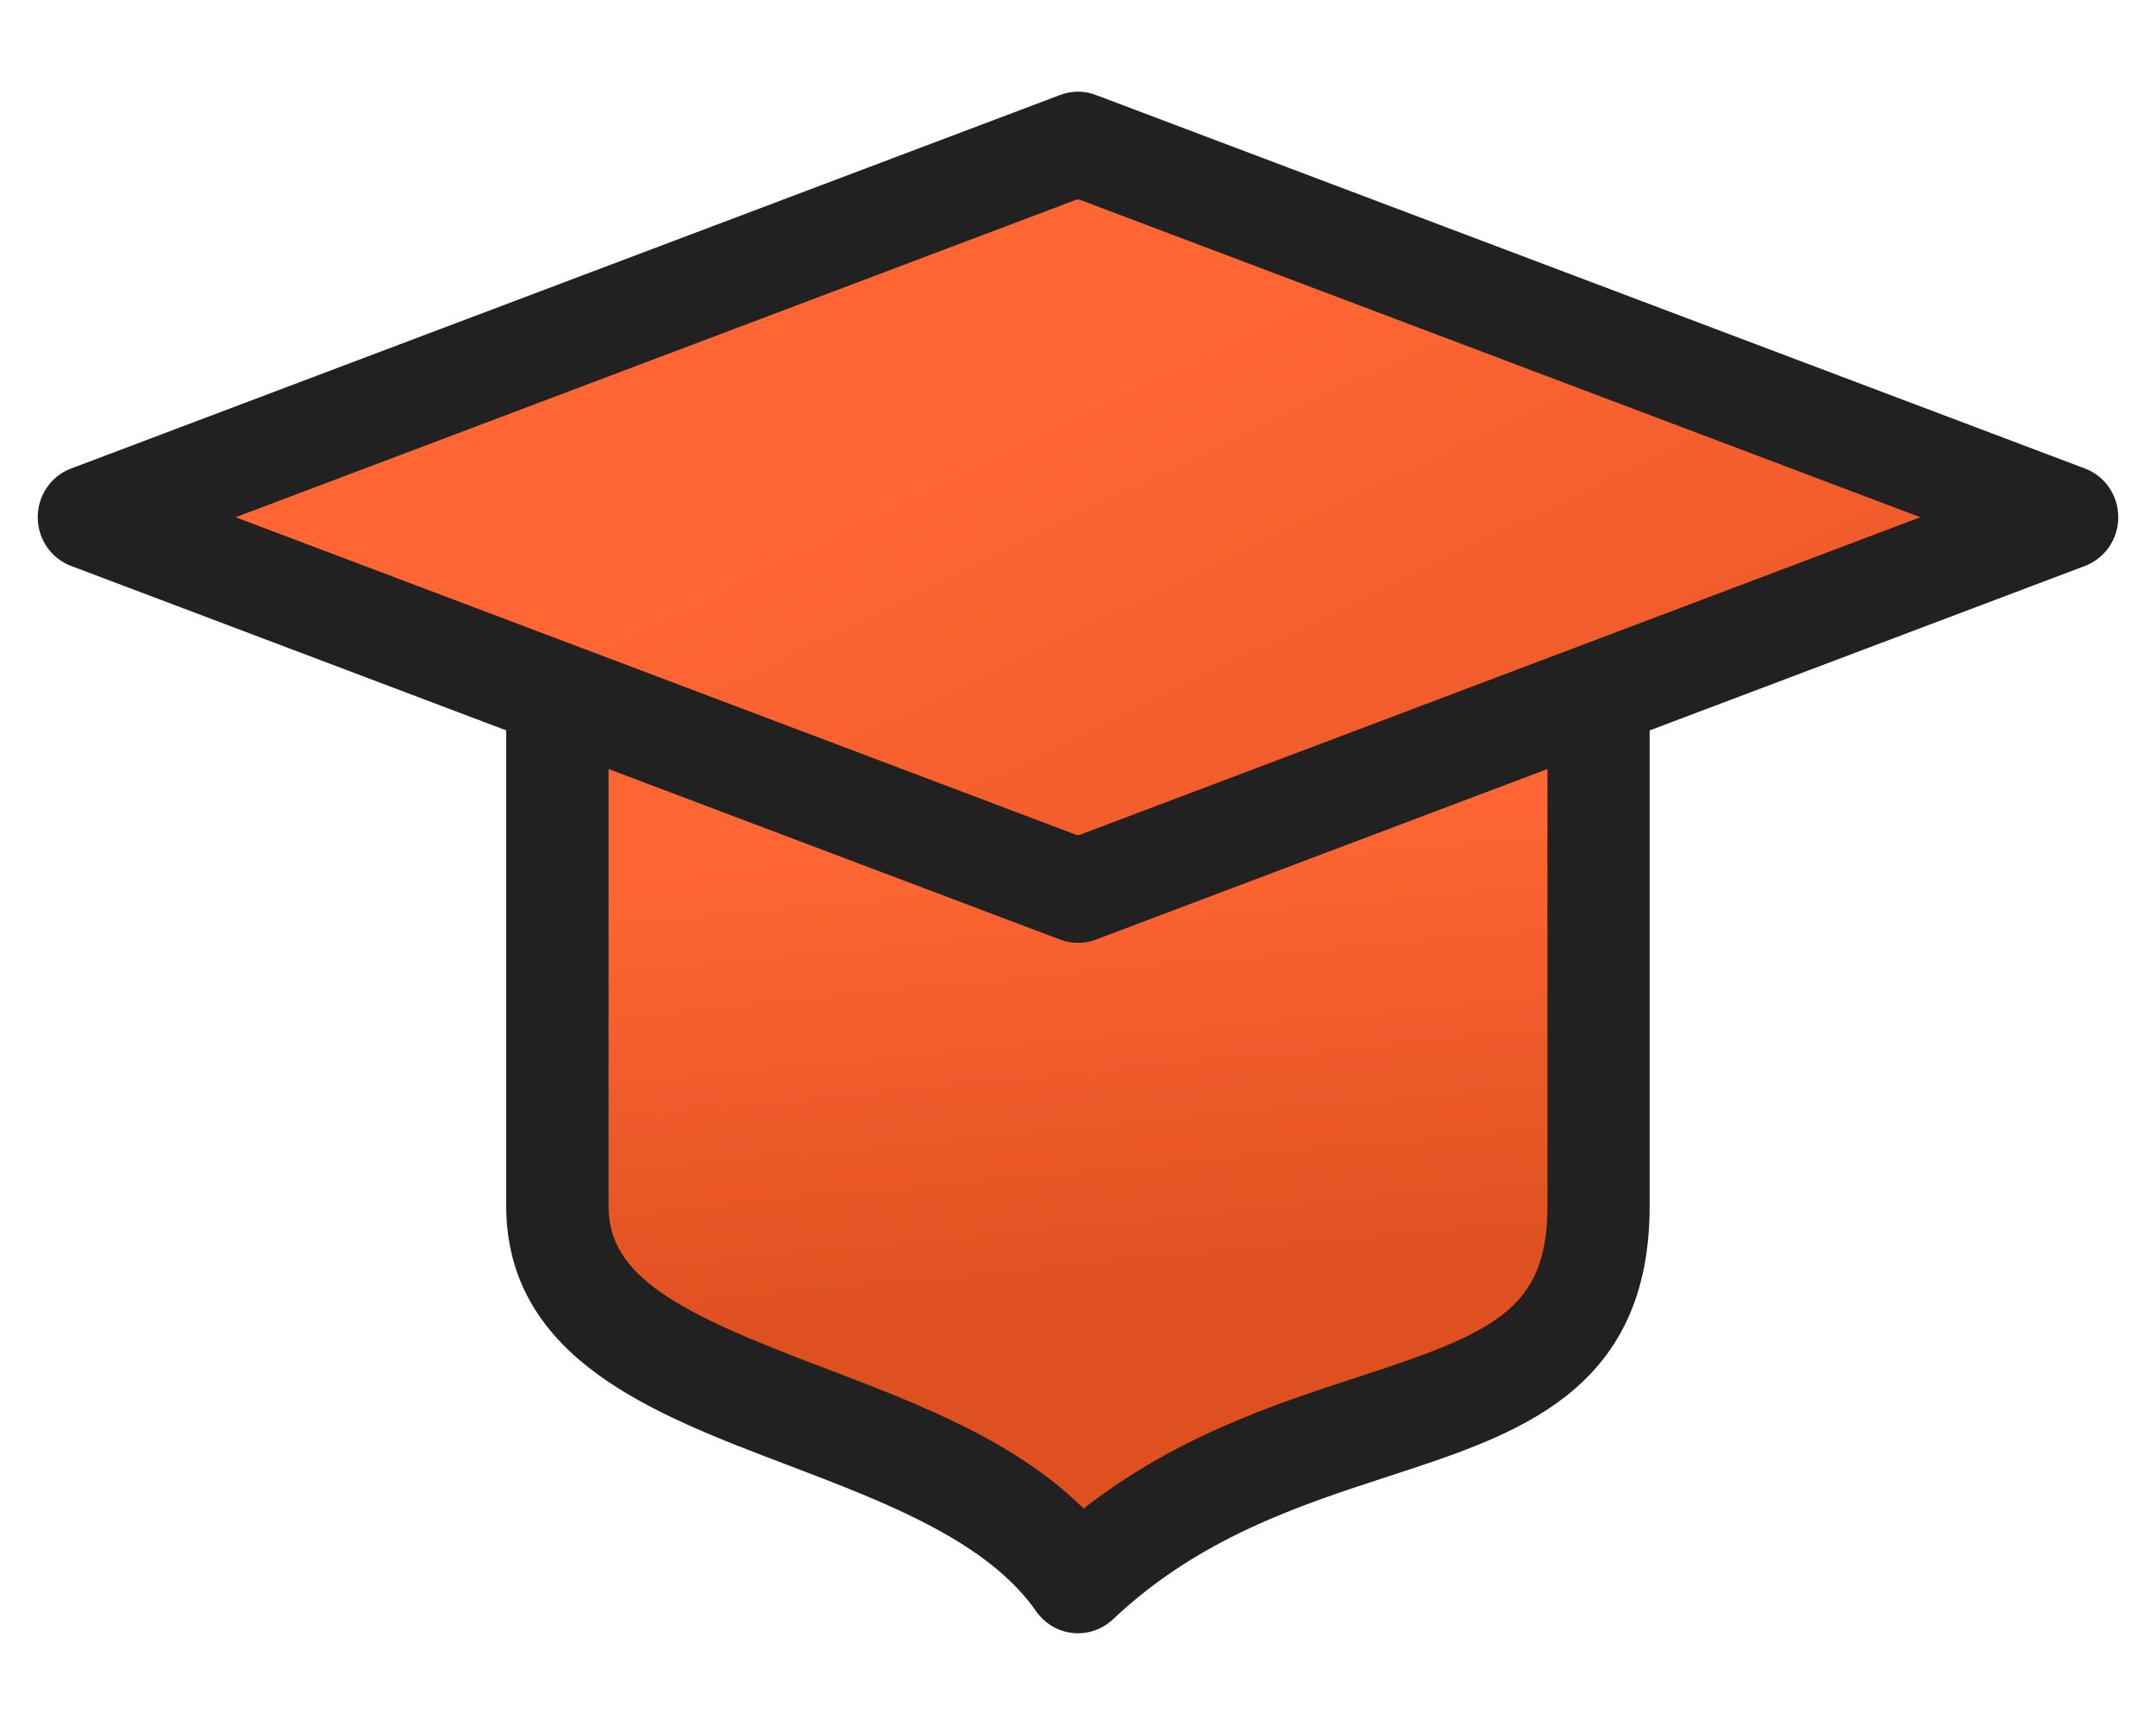 <?xml version="1.0" encoding="UTF-8"?>
<svg width="20px" height="16px" viewBox="0 0 20 16" version="1.1" xmlns="http://www.w3.org/2000/svg" xmlns:xlink="http://www.w3.org/1999/xlink">
    <title>D7B6E40B-3863-4FD4-A60E-E92B609B8DAA</title>
    <defs>
        <linearGradient x1="43.638%" y1="41.429%" x2="119.072%" y2="106.505%" id="linearGradient-1">
            <stop stop-color="#FF6633" offset="0%"></stop>
            <stop stop-color="#DE5020" offset="100%"></stop>
        </linearGradient>
        <linearGradient x1="43.638%" y1="15.585%" x2="50%" y2="71.843%" id="linearGradient-2">
            <stop stop-color="#FF6633" offset="0%"></stop>
            <stop stop-color="#DE5020" offset="100%"></stop>
        </linearGradient>
    </defs>
    <g id="Web" stroke="none" stroke-width="1" fill="none" fill-rule="evenodd">
        <g id="Learn-tab" transform="translate(-780, -32)">
            <g id="menu/Item-Copy" transform="translate(760, 20)">
                <g id="Group-29" transform="translate(20.5, 13)">
                    <polygon id="Path-4" fill="url(#linearGradient-1)" points="9.716 7.353 4.995 5.555 1.111 4.086 0.841 3.603 9.5 0.296 17.888 3.603 16.758 4.469"></polygon>
                    <polygon id="Path-5" fill="url(#linearGradient-2)" points="9.364 13.435 5.308 11.15 4.685 9.555 4.685 5.518 9.364 7.084 14.228 5.518 14.228 8.288 14.228 10.949 11.441 12.615"></polygon>
                    <g id="Graduation" fill="#212121" fill-rule="nonzero" stroke="#212121" stroke-width="0.3">
                        <path d="M18.788,3.486 L9.612,0.021 C9.54,-0.007 9.46,-0.007 9.388,0.021 L0.212,3.486 C0.084,3.534 0,3.658 0,3.798 C0,3.937 0.085,4.061 0.212,4.109 L1.449,4.576 L2.097,4.821 L4.349,5.672 C4.349,5.691 4.346,5.71 4.346,5.73 L4.346,10.186 C4.346,11.493 5.624,11.979 6.859,12.448 C7.791,12.803 8.754,13.169 9.236,13.861 L9.237,13.862 C9.338,14.007 9.538,14.043 9.683,13.942 C9.696,13.933 9.708,13.923 9.72,13.912 L9.72,13.912 L9.72,13.912 C10.542,13.134 11.496,12.824 12.337,12.55 C13.528,12.162 14.653,11.795 14.653,10.186 L14.653,5.73 C14.653,5.71 14.651,5.691 14.651,5.672 L18.788,4.109 C18.915,4.061 19,3.937 19,3.798 C19,3.658 18.916,3.534 18.788,3.486 Z M12.141,11.916 C11.359,12.171 10.404,12.482 9.539,13.195 C8.922,12.524 7.99,12.169 7.084,11.825 C5.784,11.331 4.995,10.973 4.995,10.185 L4.995,5.916 L9.388,7.575 C9.424,7.589 9.462,7.595 9.5,7.595 C9.538,7.595 9.576,7.589 9.612,7.575 L14.005,5.916 L14.005,10.186 C14.005,11.261 13.4,11.506 12.141,11.916 Z M9.429,6.883 L1.509,3.891 C1.458,3.872 1.432,3.814 1.451,3.762 C1.461,3.735 1.482,3.714 1.509,3.704 L9.429,0.713 C9.475,0.696 9.525,0.696 9.571,0.713 L17.491,3.704 C17.543,3.724 17.569,3.781 17.549,3.833 C17.539,3.86 17.518,3.881 17.491,3.891 L9.571,6.883 C9.525,6.9 9.475,6.9 9.429,6.883 Z" id="Shape"></path>
                    </g>
                </g>
            </g>
        </g>
    </g>
</svg>